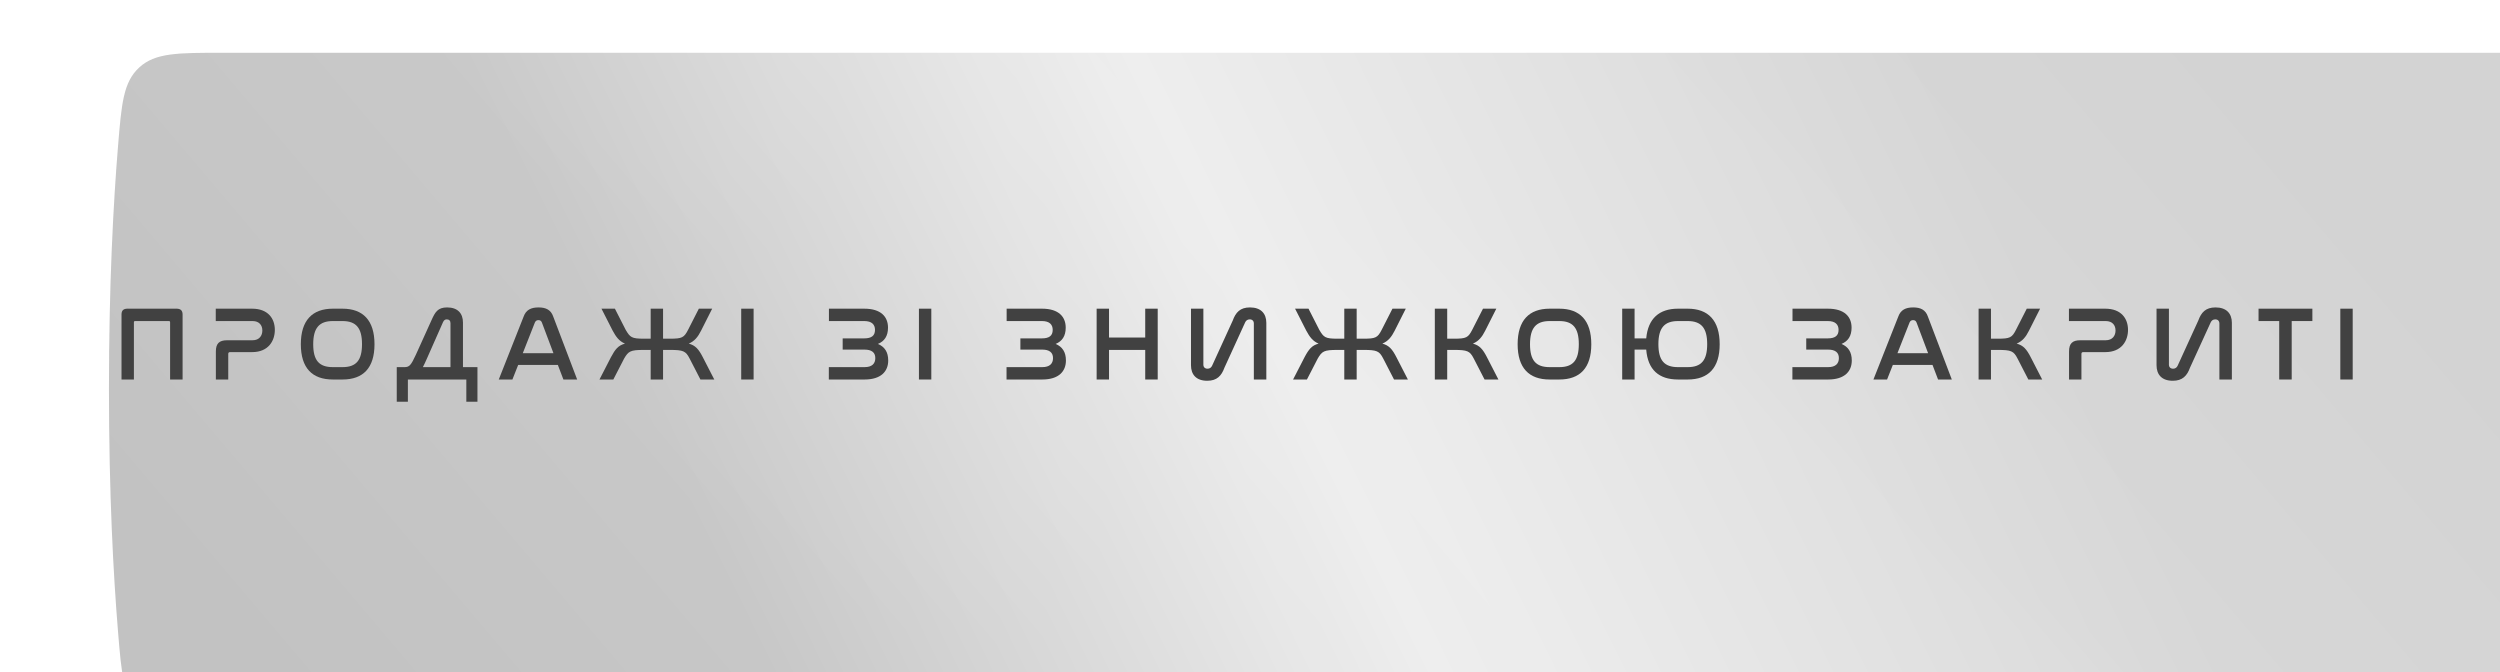 <svg width="290" height="78" viewBox="0 0 290 78" fill="none" xmlns="http://www.w3.org/2000/svg">
<g filter="url(#filter0_iii_318_8)">
<path d="M1.053 10.845C1.46 5.889 1.664 3.41 3.515 1.705C5.366 0 7.97 0 13.178 0H276.218C281.448 0 284.062 0 285.913 1.705C287.764 3.411 287.969 5.903 288.378 10.888C288.919 17.471 289.438 26.937 289.438 39C289.438 51.063 288.919 60.529 288.378 67.112C287.969 72.097 287.764 74.589 285.913 76.295C284.062 78 281.448 78 276.218 78H13.178C7.97 78 5.366 78 3.515 76.295C1.664 74.59 1.46 72.112 1.053 67.155C0.515 60.609 0 51.166 0 39C0 26.834 0.515 17.391 1.053 10.845Z" fill="url(#paint0_linear_318_8)"/>
<path d="M1.053 10.845C1.46 5.889 1.664 3.41 3.515 1.705C5.366 0 7.97 0 13.178 0H276.218C281.448 0 284.062 0 285.913 1.705C287.764 3.411 287.969 5.903 288.378 10.888C288.919 17.471 289.438 26.937 289.438 39C289.438 51.063 288.919 60.529 288.378 67.112C287.969 72.097 287.764 74.589 285.913 76.295C284.062 78 281.448 78 276.218 78H13.178C7.97 78 5.366 78 3.515 76.295C1.664 74.59 1.46 72.112 1.053 67.155C0.515 60.609 0 51.166 0 39C0 26.834 0.515 17.391 1.053 10.845Z" fill="url(#paint1_linear_318_8)" fill-opacity="0.2"/>
</g>
<path d="M14.778 35.807C14.315 35.807 14.096 36.026 14.096 36.476V44.023H15.532V37.389C15.532 37.28 15.581 37.243 15.691 37.243H19.586C19.683 37.243 19.732 37.28 19.732 37.389V44.023H21.18V36.476C21.18 36.026 20.949 35.807 20.486 35.807H14.778Z" fill="#414141"/>
<path d="M25.028 35.807V37.243H29.301C30.08 37.243 30.433 37.742 30.433 38.339C30.433 38.911 30.104 39.471 29.289 39.471H26.331C25.43 39.471 25.04 39.848 25.04 40.773V44.023H26.477V41.053C26.477 40.907 26.55 40.846 26.684 40.846H29.24C31.163 40.846 31.881 39.507 31.881 38.266C31.881 36.951 31.09 35.807 29.24 35.807H25.028Z" fill="#414141"/>
<path d="M38.609 35.807C36.223 35.807 34.897 37.17 34.897 39.933C34.897 42.684 36.211 44.023 38.609 44.023H39.729C42.127 44.023 43.442 42.684 43.442 39.933C43.442 37.17 42.115 35.807 39.729 35.807H38.609ZM39.729 37.243C41.312 37.243 41.993 38.047 41.993 39.921C41.993 41.808 41.312 42.587 39.729 42.587H38.609C37.015 42.587 36.333 41.808 36.333 39.933C36.333 38.047 37.027 37.243 38.609 37.243H39.729Z" fill="#414141"/>
<path d="M48.251 41.126C47.667 42.404 47.472 42.587 46.912 42.587H46.023V46.604H47.314V44.023H54.094V46.604H55.384V42.587H53.704V37.414C53.704 36.367 53.108 35.661 51.866 35.661C50.771 35.661 50.467 36.221 50.053 37.146L48.251 41.126ZM49.054 42.587C49.201 42.307 49.359 41.966 49.529 41.577L51.392 37.365C51.501 37.134 51.635 37.048 51.83 37.048C52.11 37.048 52.256 37.219 52.256 37.487V42.587H49.054Z" fill="#414141"/>
<path d="M65.355 44.023H66.95L64.174 36.72C63.907 35.941 63.322 35.661 62.47 35.661C61.606 35.661 61.022 35.941 60.742 36.72L57.857 44.023H59.439L60.109 42.331H64.71L65.355 44.023ZM62.044 37.414C62.13 37.219 62.263 37.134 62.458 37.134C62.653 37.134 62.787 37.219 62.86 37.414L64.199 40.968H60.645L62.044 37.414Z" fill="#414141"/>
<path d="M75.479 35.807V39.288H74.676C73.264 39.288 73.093 39.13 72.582 38.266L71.328 35.807H69.77L71.073 38.363C71.462 39.081 71.815 39.568 72.497 39.86C71.718 40.067 71.365 40.505 70.866 41.443L69.539 44.023H71.146L72.4 41.589C72.899 40.737 73.13 40.591 74.676 40.591H75.479V44.023H76.915V40.591H77.707C79.253 40.591 79.545 40.712 79.995 41.589L81.249 44.023H82.856L81.529 41.443C81.042 40.493 80.665 40.067 79.898 39.86C80.567 39.568 80.957 39.093 81.322 38.363L82.612 35.807H81.066L79.813 38.266C79.35 39.167 79.119 39.288 77.707 39.288H76.915V35.807H75.479Z" fill="#414141"/>
<path d="M85.981 35.807V44.023H87.418V35.807H85.981Z" fill="#414141"/>
<path d="M96.156 35.807V37.243H100.258C101.122 37.243 101.5 37.645 101.5 38.266C101.5 38.947 101.086 39.252 100.246 39.252H97.75V40.554H100.282C101.11 40.554 101.536 40.883 101.536 41.54C101.536 42.197 101.134 42.587 100.294 42.587H96.144V44.023H100.294C102.23 44.023 103.033 43.05 103.033 41.82C103.033 40.834 102.619 40.226 101.84 39.897C102.595 39.58 103.009 38.984 103.009 38.01C103.009 36.744 102.193 35.807 100.258 35.807H96.156Z" fill="#414141"/>
<path d="M106.596 35.807V44.023H108.032V35.807H106.596Z" fill="#414141"/>
<path d="M116.77 35.807V37.243H120.872C121.736 37.243 122.114 37.645 122.114 38.266C122.114 38.947 121.7 39.252 120.86 39.252H118.365V40.554H120.896C121.724 40.554 122.15 40.883 122.15 41.54C122.15 42.197 121.749 42.587 120.909 42.587H116.758V44.023H120.909C122.844 44.023 123.647 43.05 123.647 41.82C123.647 40.834 123.234 40.226 122.455 39.897C123.209 39.58 123.623 38.984 123.623 38.01C123.623 36.744 122.808 35.807 120.872 35.807H116.77Z" fill="#414141"/>
<path d="M127.21 35.807V44.023H128.646V40.591H132.846V44.023H134.294V35.807H132.846V39.154H128.646V35.807H127.21Z" fill="#414141"/>
<path d="M138.154 35.807V42.368C138.154 43.451 138.763 44.169 140.041 44.169C141.173 44.169 141.697 43.585 142.037 42.648L144.435 37.401C144.533 37.195 144.691 37.048 144.971 37.048C145.263 37.048 145.446 37.231 145.446 37.523V44.023H146.894V37.45C146.894 36.379 146.273 35.661 144.995 35.661C143.851 35.661 143.34 36.245 142.999 37.182L140.601 42.429C140.504 42.623 140.345 42.77 140.078 42.77C139.773 42.77 139.591 42.587 139.591 42.307V35.807H138.154Z" fill="#414141"/>
<path d="M155.937 35.807V39.288H155.134C153.722 39.288 153.551 39.13 153.04 38.266L151.786 35.807H150.228L151.531 38.363C151.92 39.081 152.273 39.568 152.955 39.86C152.176 40.067 151.823 40.505 151.324 41.443L149.997 44.023H151.604L152.858 41.589C153.357 40.737 153.588 40.591 155.134 40.591H155.937V44.023H157.374V40.591H158.165C159.711 40.591 160.003 40.712 160.453 41.589L161.707 44.023H163.314L161.987 41.443C161.5 40.493 161.123 40.067 160.356 39.86C161.025 39.568 161.415 39.093 161.78 38.363L163.07 35.807H161.524L160.271 38.266C159.808 39.167 159.577 39.288 158.165 39.288H157.374V35.807H155.937Z" fill="#414141"/>
<path d="M166.439 35.807V44.023H167.876V40.591H168.667C170.213 40.591 170.505 40.712 170.955 41.589L172.209 44.023H173.816L172.489 41.443C172.002 40.493 171.625 40.067 170.858 39.86C171.528 39.568 171.917 39.093 172.282 38.363L173.573 35.807H172.027L170.773 38.266C170.31 39.167 170.079 39.288 168.667 39.288H167.876V35.807H166.439Z" fill="#414141"/>
<path d="M179.758 35.807C177.373 35.807 176.046 37.17 176.046 39.933C176.046 42.684 177.36 44.023 179.758 44.023H180.878C183.276 44.023 184.591 42.684 184.591 39.933C184.591 37.17 183.264 35.807 180.878 35.807H179.758ZM180.878 37.243C182.461 37.243 183.142 38.047 183.142 39.921C183.142 41.808 182.461 42.587 180.878 42.587H179.758C178.164 42.587 177.482 41.808 177.482 39.933C177.482 38.047 178.176 37.243 179.758 37.243H180.878Z" fill="#414141"/>
<path d="M194.65 35.807C192.471 35.807 191.169 36.951 190.962 39.252H189.611V35.807H188.174V44.023H189.611V40.554H190.962C191.145 42.891 192.435 44.023 194.65 44.023H195.77C198.168 44.023 199.483 42.684 199.483 39.933C199.483 37.17 198.156 35.807 195.77 35.807H194.65ZM195.77 37.243C197.352 37.243 198.034 38.047 198.034 39.921C198.034 41.808 197.352 42.587 195.77 42.587H194.65C193.056 42.587 192.374 41.808 192.374 39.921C192.374 38.047 193.068 37.243 194.65 37.243H195.77Z" fill="#414141"/>
<path d="M207.93 35.807V37.243H212.032C212.896 37.243 213.274 37.645 213.274 38.266C213.274 38.947 212.86 39.252 212.02 39.252H209.524V40.554H212.056C212.884 40.554 213.31 40.883 213.31 41.54C213.31 42.197 212.908 42.587 212.068 42.587H207.918V44.023H212.068C214.004 44.023 214.807 43.05 214.807 41.82C214.807 40.834 214.393 40.226 213.614 39.897C214.369 39.58 214.783 38.984 214.783 38.01C214.783 36.744 213.967 35.807 212.032 35.807H207.93Z" fill="#414141"/>
<path d="M224.816 44.023H226.41L223.635 36.72C223.367 35.941 222.783 35.661 221.931 35.661C221.067 35.661 220.482 35.941 220.202 36.72L217.318 44.023H218.9L219.569 42.331H224.171L224.816 44.023ZM221.505 37.414C221.59 37.219 221.724 37.134 221.919 37.134C222.114 37.134 222.247 37.219 222.32 37.414L223.659 40.968H220.105L221.505 37.414Z" fill="#414141"/>
<path d="M229.517 35.807V44.023H230.953V40.591H231.744C233.29 40.591 233.582 40.712 234.033 41.589L235.286 44.023H236.893L235.566 41.443C235.079 40.493 234.702 40.067 233.935 39.86C234.605 39.568 234.994 39.093 235.359 38.363L236.65 35.807H235.104L233.85 38.266C233.387 39.167 233.156 39.288 231.744 39.288H230.953V35.807H229.517Z" fill="#414141"/>
<path d="M239.997 35.807V37.243H244.27C245.049 37.243 245.402 37.742 245.402 38.339C245.402 38.911 245.073 39.471 244.257 39.471H241.3C240.399 39.471 240.009 39.848 240.009 40.773V44.023H241.446V41.053C241.446 40.907 241.519 40.846 241.653 40.846H244.209C246.132 40.846 246.85 39.507 246.85 38.266C246.85 36.951 246.059 35.807 244.209 35.807H239.997Z" fill="#414141"/>
<path d="M250.158 35.807V42.368C250.158 43.451 250.766 44.169 252.044 44.169C253.176 44.169 253.7 43.585 254.041 42.648L256.439 37.401C256.536 37.195 256.694 37.048 256.974 37.048C257.266 37.048 257.449 37.231 257.449 37.523V44.023H258.897V37.45C258.897 36.379 258.277 35.661 256.999 35.661C255.854 35.661 255.343 36.245 255.002 37.182L252.604 42.429C252.507 42.623 252.349 42.77 252.081 42.77C251.777 42.77 251.594 42.587 251.594 42.307V35.807H250.158Z" fill="#414141"/>
<path d="M261.991 35.807V37.243H264.389V44.023H265.837V37.243H268.235V35.807H261.991Z" fill="#414141"/>
<path d="M271.477 35.807V44.023H272.913V35.807H271.477Z" fill="#414141"/>
<defs>
<filter id="filter0_iii_318_8" x="0" y="-0.805" width="296.438" height="84.444" filterUnits="userSpaceOnUse" color-interpolation-filters="sRGB">
<feFlood flood-opacity="0" result="BackgroundImageFix"/>
<feBlend mode="normal" in="SourceGraphic" in2="BackgroundImageFix" result="shape"/>
<feColorMatrix in="SourceAlpha" type="matrix" values="0 0 0 0 0 0 0 0 0 0 0 0 0 0 0 0 0 0 127 0" result="hardAlpha"/>
<feOffset dx="5.638" dy="5.638"/>
<feGaussianBlur stdDeviation="10.068"/>
<feComposite in2="hardAlpha" operator="arithmetic" k2="-1" k3="1"/>
<feColorMatrix type="matrix" values="0 0 0 0 1 0 0 0 0 1 0 0 0 0 1 0 0 0 0.25 0"/>
<feBlend mode="normal" in2="shape" result="effect1_innerShadow_318_8"/>
<feColorMatrix in="SourceAlpha" type="matrix" values="0 0 0 0 0 0 0 0 0 0 0 0 0 0 0 0 0 0 127 0" result="hardAlpha"/>
<feOffset dy="-0.805"/>
<feGaussianBlur stdDeviation="1.611"/>
<feComposite in2="hardAlpha" operator="arithmetic" k2="-1" k3="1"/>
<feColorMatrix type="matrix" values="0 0 0 0 1 0 0 0 0 1 0 0 0 0 1 0 0 0 0.25 0"/>
<feBlend mode="normal" in2="effect1_innerShadow_318_8" result="effect2_innerShadow_318_8"/>
<feColorMatrix in="SourceAlpha" type="matrix" values="0 0 0 0 0 0 0 0 0 0 0 0 0 0 0 0 0 0 127 0" result="hardAlpha"/>
<feOffset dx="7" dy="1.289"/>
<feGaussianBlur stdDeviation="18"/>
<feComposite in2="hardAlpha" operator="arithmetic" k2="-1" k3="1"/>
<feColorMatrix type="matrix" values="0 0 0 0 1 0 0 0 0 1 0 0 0 0 1 0 0 0 0.58 0"/>
<feBlend mode="normal" in2="effect2_innerShadow_318_8" result="effect3_innerShadow_318_8"/>
</filter>
<linearGradient id="paint0_linear_318_8" x1="194.869" y1="-31.444" x2="58.736" y2="36.063" gradientUnits="userSpaceOnUse">
<stop stop-color="#D3D3D3"/>
<stop offset="0.543" stop-color="#EAEAEA"/>
<stop offset="1" stop-color="#C2C2C2"/>
</linearGradient>
<linearGradient id="paint1_linear_318_8" x1="205.105" y1="-48.2" x2="35.728" y2="95.272" gradientUnits="userSpaceOnUse">
<stop stop-color="white" stop-opacity="0"/>
<stop offset="0.466" stop-color="white"/>
<stop offset="1" stop-color="white" stop-opacity="0"/>
</linearGradient>
</defs>
</svg>
